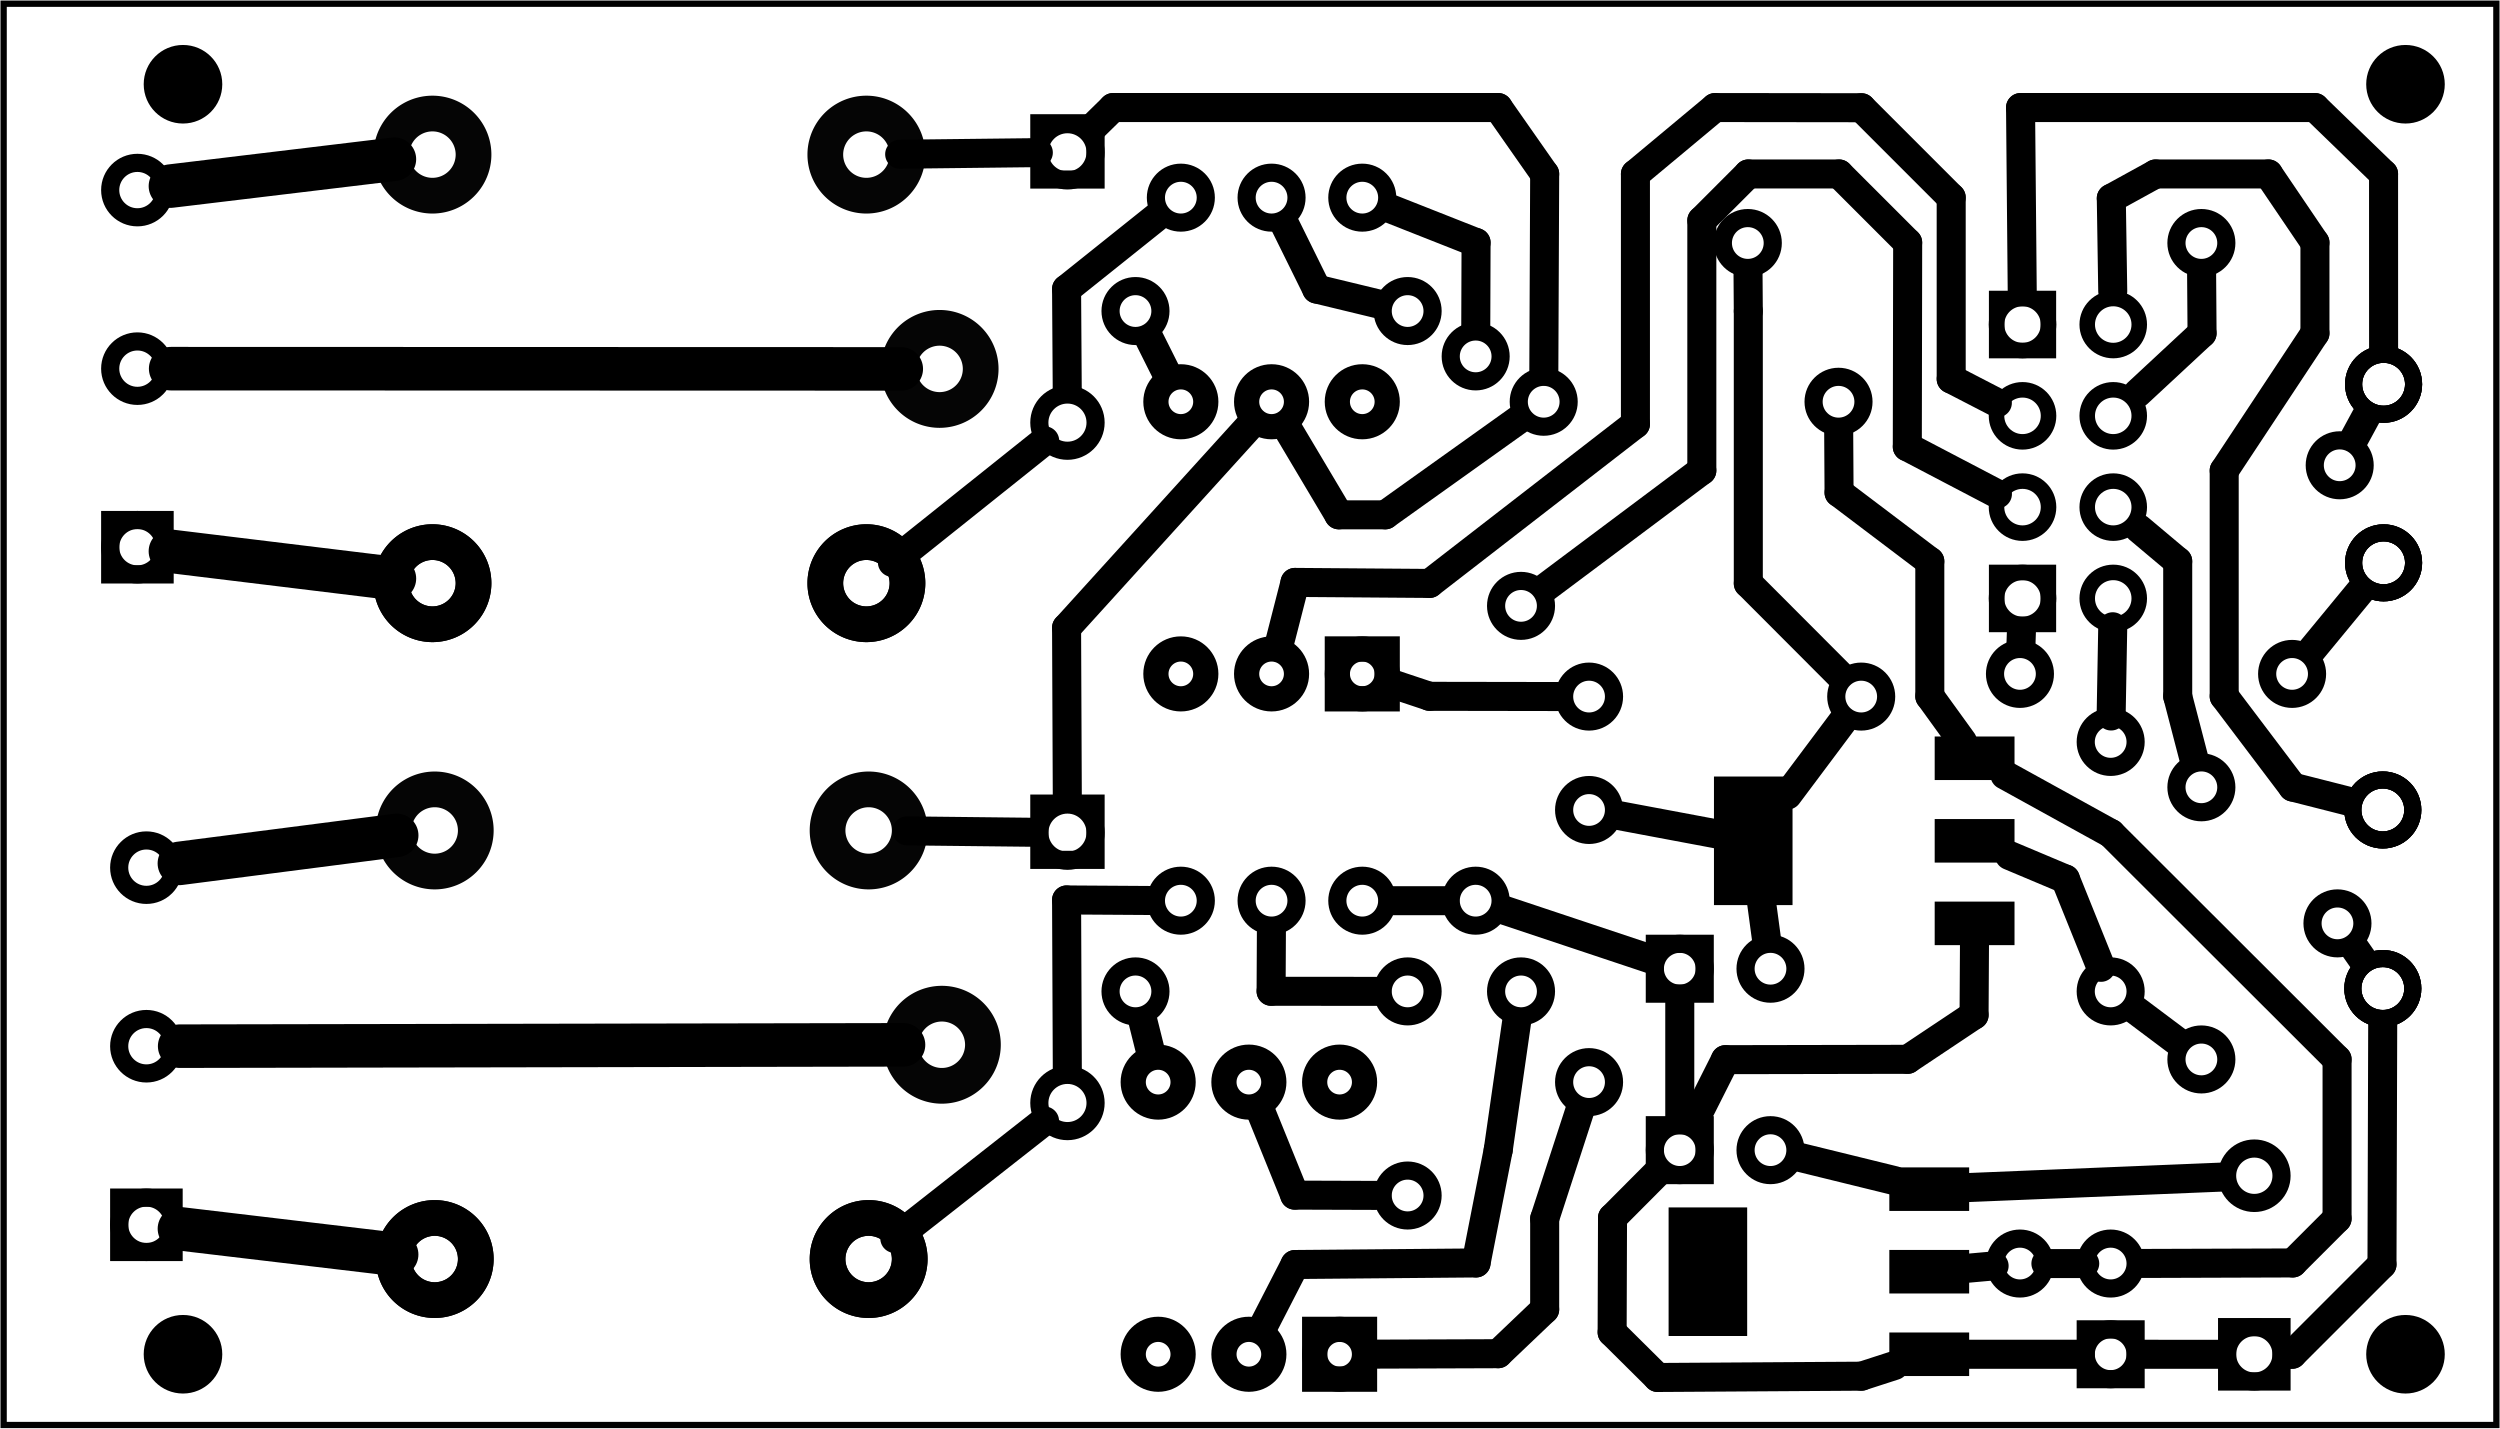 <?xml version='1.0' encoding='UTF-8' standalone='no'?>
<!-- Created with Fritzing (http://www.fritzing.org/) -->
<svg xmlns="http://www.w3.org/2000/svg" width="2.756in" baseProfile="tiny" version="1.2"  x="0in" y="0in" xmlns:svg="http://www.w3.org/2000/svg" viewBox="0 0 198.425 113.386" height="1.575in">
 <g transform="matrix(-1, 0, 0, 1, 198.425, 0)">
  <g partID="57690">
   <g  id="board">
    <rect fill="none" width="197.849" stroke-width="0.5" fill-opacity="0.5"  x="0.288" y="0.288" stroke="black" id="boardoutline" height="112.81"/>
   </g>
  </g>
  <g partID="856379590">
   <g transform="translate(33.9,116.374)">
    <g transform="matrix(-1,0,0,-1,0,0)">
     <g id="copper0">
      <rect width="4.32" fill="none" stroke-width="1.44" x="12.24" y="6.727" stroke="black" id="square" height="4.32"/>
      <circle fill="none" r="2.16" stroke-width="1.44" cx="14.4" cy="8.887" stroke="black" id="connector0pin"/>
      <circle fill="none" r="2.16" stroke-width="1.44" cx="14.4" cy="23.06" stroke="black" id="connector1pin"/>
     </g>
    </g>
   </g>
  </g>
  <g partID="856461030">
   <g transform="translate(87.781,111.803)">
    <g transform="matrix(0,-1,1,0,0,0)">
     <g  gorn="0.3.0" id="copper0">
      <rect fill="none" width="3.96" stroke-width="2"  x="2.34" y="2.34" gorn="0.3.0.0" stroke="black" id="square" height="3.96"/>
      <circle fill="none" r="1.98" stroke-width="2" cx="4.32" cy="4.32"  gorn="0.3.0.1" stroke="black" id="connector0pin"/>
      <circle fill="none" r="1.98" stroke-width="2" cx="25.92" cy="4.32"  gorn="0.3.0.2" stroke="black" id="connector5pin"/>
      <circle fill="none" r="1.98" stroke-width="2" cx="4.32" cy="11.52"  gorn="0.3.0.3" stroke="black" id="connector1pin"/>
      <circle fill="none" r="1.98" stroke-width="2" cx="25.92" cy="11.52"  gorn="0.3.0.4" stroke="black" id="connector4pin"/>
      <circle fill="none" r="1.98" stroke-width="2" cx="4.32" cy="18.72"  gorn="0.3.0.5" stroke="black" id="connector2pin"/>
      <circle fill="none" r="1.98" stroke-width="2" cx="25.92" cy="18.72"  gorn="0.3.0.6" stroke="black" id="connector3pin"/>
     </g>
    </g>
   </g>
  </g>
  <g partID="856455010">
   <g transform="translate(85.981,57.803)">
    <g transform="matrix(0,-1,1,0,0,0)">
     <g  gorn="0.3.0" id="copper0">
      <rect fill="none" width="3.96" stroke-width="2"  x="2.34" y="2.34" gorn="0.3.0.0" stroke="black" id="square" height="3.96"/>
      <circle fill="none" r="1.98" stroke-width="2" cx="4.32" cy="4.32"  gorn="0.3.0.1" stroke="black" id="connector0pin"/>
      <circle fill="none" r="1.98" stroke-width="2" cx="25.92" cy="4.32"  gorn="0.3.0.2" stroke="black" id="connector5pin"/>
      <circle fill="none" r="1.98" stroke-width="2" cx="4.32" cy="11.52"  gorn="0.3.0.3" stroke="black" id="connector1pin"/>
      <circle fill="none" r="1.98" stroke-width="2" cx="25.92" cy="11.52"  gorn="0.3.0.4" stroke="black" id="connector4pin"/>
      <circle fill="none" r="1.98" stroke-width="2" cx="4.32" cy="18.72"  gorn="0.3.0.5" stroke="black" id="connector2pin"/>
      <circle fill="none" r="1.98" stroke-width="2" cx="25.92" cy="18.72"  gorn="0.3.0.6" stroke="black" id="connector3pin"/>
     </g>
    </g>
   </g>
  </g>
  <g partID="856526450">
   <g transform="translate(11.749,48.731)">
    <g  id="copper0">
     <circle fill="none" r="1.98" stroke-width="1.44" cx="4.752" cy="4.752"  stroke="black" id="connector0pad"/>
     <circle fill="none" r="1.98" stroke-width="1.44" cx="26.352" cy="4.752"  stroke="black" id="connector1pad"/>
    </g>
   </g>
  </g>
  <g partID="856355280">
   <g transform="translate(21.001,15.611)">
    <g  id="copper0">
     <g  id="copper1">
      <!-- <rect width="55" x="10" y="23.5" fill="none" height="55" stroke="rgb(255, 191, 0)" stroke-width="20" /> -->
      <circle fill="none" r="1.98" stroke-width="1.44" cx="2.7" cy="3.672"  stroke="black" id="connector0pin"/>
      <circle fill="none" r="1.98" stroke-width="1.44" cx="38.7" cy="3.672"  stroke="black" id="connector1pin"/>
     </g>
    </g>
   </g>
  </g>
  <g partID="856443330">
   <g transform="translate(26.401,59.783)">
    <g transform="matrix(0,1,-1,0,0,0)">
     <g  id="copper0">
      <g  id="copper1">
       <!-- <rect width="55" x="10" y="10" fill="none" height="55" stroke="rgb(255, 191, 0)" stroke-width="20" /> -->
       <circle fill="none" r="1.98" stroke-width="1.44" cx="2.7" cy="2.7"  stroke="black" id="connector0pin"/>
       <circle fill="none" r="1.98" stroke-width="1.44" cx="24.3" cy="2.7"  stroke="black" id="connector1pin"/>
      </g>
     </g>
    </g>
   </g>
  </g>
  <g partID="856657320">
   <g transform="translate(65.988,91.355)">
    <g transform="matrix(0,1,-1,0,0,0)">
     <g id="copper0" flipped="1">
      <g transform="matrix(-1, 0, 0, 1, 19.152, 0)">
       <g>
        <g>
         <g>
          <rect width="3.456" fill="black" stroke-width="0" x="1.296" y="17.519" stroke="none" connectorname="1" stroke-linecap="round" id="connector0pad" height="6.336"/>
          <rect width="3.456" fill="black" stroke-width="0" x="7.848" y="17.519" stroke="none" connectorname="2" stroke-linecap="round" id="connector1pad" height="6.336"/>
          <rect width="3.456" fill="black" stroke-width="0" x="14.4" y="17.519" stroke="none" connectorname="3" stroke-linecap="round" id="connector2pad" height="6.336"/>
          <rect width="10.205" fill="black" stroke-width="0" x="4.474" y="0" stroke="none" connectorname="4" stroke-linecap="round" id="connector3pad" height="6.236"/>
          <g id="copper0"/>
         </g>
         <g/>
        </g>
       </g>
      </g>
     </g>
    </g>
   </g>
  </g>
  <g partID="856657310">
   <g transform="translate(62.388,57.155)">
    <g transform="matrix(0,1,-1,0,0,0)">
     <g id="copper0" flipped="1">
      <g transform="matrix(-1, 0, 0, 1, 19.152, 0)">
       <g>
        <g>
         <g gorn="0.3.0">
          <rect width="3.456" fill="black" stroke-width="0" x="1.296" y="17.519" gorn="0.3.0.0" stroke="none" connectorname="1" stroke-linecap="round" height="6.336" id="connector0pad"/>
          <rect width="3.456" fill="black" stroke-width="0" x="7.848" y="17.519" gorn="0.3.0.1" stroke="none" connectorname="2" stroke-linecap="round" height="6.336" id="connector1pad"/>
          <rect width="3.456" fill="black" stroke-width="0" x="14.4" y="17.519" gorn="0.3.0.2" stroke="none" connectorname="3" stroke-linecap="round" height="6.336" id="connector2pad"/>
          <rect width="10.205" fill="black" stroke-width="0" x="4.474" y="0" gorn="0.3.0.3" stroke="none" connectorname="4" stroke-linecap="round" height="6.236" id="connector3pad"/>
          <g gorn="0.3.0.4" id="copper0"/>
         </g>
         <g gorn="0.3.0.4"/>
        </g>
       </g>
      </g>
     </g>
    </g>
   </g>
  </g>
  <g partID="856328190">
   <g transform="translate(41.785,21.841)">
    <g transform="matrix(0,1,-1,0,0,0)">
     <g  gorn="0.2.9" id="copper0">
      <rect width="4.13" fill="none" stroke-width="1.232"  x="1.848" y="1.836" stroke="black" height="4.104"/>
      <circle fill="none" r="2.065" stroke-width="1.232" cx="3.913" cy="3.888"  gorn="0.2.9.1" stroke="black" connectorname="1" id="connector6pin"/>
      <circle fill="none" r="2.065" stroke-width="1.232" cx="3.913" cy="11.088"  gorn="0.2.9.2" stroke="black" connectorname="2" id="connector7pin"/>
      <circle fill="none" r="2.065" stroke-width="1.232" cx="11.159" cy="3.888"  gorn="0.2.9.3" stroke="black" connectorname="3" id="connector4pin"/>
      <circle fill="none" r="2.065" stroke-width="1.232" cx="11.159" cy="11.088"  gorn="0.2.9.4" stroke="black" connectorname="4" id="connector5pin"/>
      <circle fill="none" r="2.065" stroke-width="1.232" cx="18.405" cy="3.888"  gorn="0.2.9.5" stroke="black" connectorname="5" id="connector2pin"/>
      <circle fill="none" r="2.065" stroke-width="1.232" cx="18.405" cy="11.088"  gorn="0.2.9.6" stroke="black" connectorname="6" id="connector3pin"/>
      <rect width="4.13" fill="none" stroke-width="1.232"  x="23.586" y="1.836" stroke="black" height="4.104"/>
      <circle fill="none" r="2.065" stroke-width="1.232" cx="25.651" cy="3.888"  gorn="0.2.9.8" stroke="black" connectorname="7" id="connector0pin"/>
      <circle fill="none" r="2.065" stroke-width="1.232" cx="25.651" cy="11.088"  gorn="0.2.9.9" stroke="black" connectorname="8" id="connector1pin"/>
     </g>
    </g>
   </g>
  </g>
  <g partID="856360140">
   <g transform="translate(116.621,5.889)">
    <g transform="matrix(1, 0, 0, 1, 0, -795.118)">
     <g id="copper0">
      <g>
       <g id="copper1">
        <g transform="matrix(1, 0, 0, 1, 0, 795.118)">
         <g id="0.3.1.0">
          <path fill="none" stroke-width="2.835" d="m10.488,23.386a3.26,3.26,0,1,1,-6.52,0,3.26,3.26,0,1,1,6.52,0z" stroke="black" style="opacity:0.98;stroke-miterlimit:4;stroke-dasharray:none" id="connector2pin" stroke-opacity="1"/>
         </g>
        </g>
        <g transform="matrix(1, 0, 0, 1, 5.811, 812.126)">
         <g id="0.3.1.1">
          <path fill="none" stroke-width="2.835" d="m10.488,23.386a3.26,3.26,0,1,1,-6.52,0,3.26,3.26,0,1,1,6.52,0z" stroke="black" style="opacity:0.98;stroke-miterlimit:4;stroke-dasharray:none" id="path3782-7" stroke-opacity="1"/>
         </g>
        </g>
        <g transform="matrix(1, 0, 0, 1, 40.252, 812.126)">
         <g id="0.3.1.2">
          <path fill="none" stroke-width="2.835" d="m10.488,23.386a3.26,3.26,0,1,1,-6.52,0,3.26,3.26,0,1,1,6.52,0z" stroke="black" style="opacity:0.98;stroke-miterlimit:4;stroke-dasharray:none" id="path3782-7-5" stroke-opacity="1"/>
         </g>
        </g>
        <g transform="matrix(1, 0, 0, 1, 5.811, 812.126)">
         <g id="0.3.1.3">
          <path fill="none" stroke-width="2.835" d="m10.488,23.386a3.26,3.26,0,1,1,-6.52,0,3.26,3.26,0,1,1,6.52,0z" stroke="black" style="opacity:0.98;stroke-miterlimit:4;stroke-dasharray:none" id="connector1pin" stroke-opacity="1"/>
         </g>
        </g>
        <g transform="matrix(1, 0, 0, 1, 40.252, 812.126)">
         <g id="0.3.1.4">
          <path fill="none" stroke-width="2.835" d="m10.488,23.386a3.26,3.26,0,1,1,-6.52,0,3.26,3.26,0,1,1,6.52,0z" stroke="black" style="opacity:0.98;stroke-miterlimit:4;stroke-dasharray:none" id="connector0pin" stroke-opacity="1"/>
         </g>
        </g>
        <g transform="matrix(1, 0, 0, -1, 5.811, 824.882)">
         <g id="0.3.1.5">
          <path fill="none" stroke-width="2.835" d="m10.488,23.386a3.26,3.26,0,1,1,-6.52,0,3.26,3.26,0,1,1,6.52,0z" stroke="black" style="opacity:0.98;stroke-miterlimit:4;stroke-dasharray:none" id="connector4pin" stroke-opacity="1"/>
         </g>
        </g>
        <g transform="matrix(1, 0, 0, -1, 40.252, 824.882)">
         <g id="0.3.1.6">
          <path fill="none" stroke-width="2.835" d="m10.488,23.386a3.26,3.26,0,1,1,-6.52,0,3.26,3.26,0,1,1,6.52,0z" stroke="black" style="opacity:0.98;stroke-miterlimit:4;stroke-dasharray:none" id="connector5pin" stroke-opacity="1"/>
         </g>
        </g>
       </g>
      </g>
     </g>
    </g>
   </g>
  </g>
  <g partID="856359000">
   <g transform="translate(116.442,59.531)">
    <g transform="matrix(1, 0, 0, 1, 0, -795.118)">
     <g id="copper0">
      <g>
       <g id="copper1">
        <g transform="matrix(1, 0, 0, 1, 0, 795.118)">
         <g id="0.3.1.0">
          <path fill="none" stroke-width="2.835" d="m10.488,23.386a3.26,3.26,0,1,1,-6.52,0,3.26,3.26,0,1,1,6.52,0z" stroke="black" style="opacity:0.98;stroke-miterlimit:4;stroke-dasharray:none" id="connector2pin" stroke-opacity="1"/>
         </g>
        </g>
        <g transform="matrix(1, 0, 0, 1, 5.811, 812.126)">
         <g id="0.3.1.1">
          <path fill="none" stroke-width="2.835" d="m10.488,23.386a3.26,3.26,0,1,1,-6.52,0,3.26,3.26,0,1,1,6.52,0z" stroke="black" style="opacity:0.98;stroke-miterlimit:4;stroke-dasharray:none" id="path3782-7" stroke-opacity="1"/>
         </g>
        </g>
        <g transform="matrix(1, 0, 0, 1, 40.252, 812.126)">
         <g id="0.3.1.2">
          <path fill="none" stroke-width="2.835" d="m10.488,23.386a3.26,3.26,0,1,1,-6.52,0,3.26,3.26,0,1,1,6.52,0z" stroke="black" style="opacity:0.98;stroke-miterlimit:4;stroke-dasharray:none" id="path3782-7-5" stroke-opacity="1"/>
         </g>
        </g>
        <g transform="matrix(1, 0, 0, 1, 5.811, 812.126)">
         <g id="0.3.1.3">
          <path fill="none" stroke-width="2.835" d="m10.488,23.386a3.26,3.26,0,1,1,-6.52,0,3.26,3.26,0,1,1,6.52,0z" stroke="black" style="opacity:0.98;stroke-miterlimit:4;stroke-dasharray:none" id="connector1pin" stroke-opacity="1"/>
         </g>
        </g>
        <g transform="matrix(1, 0, 0, 1, 40.252, 812.126)">
         <g id="0.3.1.4">
          <path fill="none" stroke-width="2.835" d="m10.488,23.386a3.26,3.26,0,1,1,-6.52,0,3.26,3.26,0,1,1,6.52,0z" stroke="black" style="opacity:0.98;stroke-miterlimit:4;stroke-dasharray:none" id="connector0pin" stroke-opacity="1"/>
         </g>
        </g>
        <g transform="matrix(1, 0, 0, -1, 5.811, 824.882)">
         <g id="0.3.1.5">
          <path fill="none" stroke-width="2.835" d="m10.488,23.386a3.26,3.26,0,1,1,-6.52,0,3.26,3.26,0,1,1,6.52,0z" stroke="black" style="opacity:0.98;stroke-miterlimit:4;stroke-dasharray:none" id="connector4pin" stroke-opacity="1"/>
         </g>
        </g>
        <g transform="matrix(1, 0, 0, -1, 40.252, 824.882)">
         <g id="0.3.1.6">
          <path fill="none" stroke-width="2.835" d="m10.488,23.386a3.26,3.26,0,1,1,-6.52,0,3.26,3.26,0,1,1,6.52,0z" stroke="black" style="opacity:0.98;stroke-miterlimit:4;stroke-dasharray:none" id="connector5pin" stroke-opacity="1"/>
         </g>
        </g>
       </g>
      </g>
     </g>
    </g>
   </g>
  </g>
  <g partID="856360520">
   <g transform="translate(201.919,52.315)">
    <g transform="matrix(-1,0,0,-1,0,0)">
     <g id="copper0">
      <rect width="4.32" fill="none" stroke-width="1.44" x="12.24" y="6.727" stroke="black" id="square" height="4.32"/>
      <circle fill="none" r="2.16" stroke-width="1.44" cx="14.4" cy="8.887" stroke="black" id="connector0pin"/>
      <circle fill="none" r="2.16" stroke-width="1.44" cx="14.4" cy="23.06" stroke="black" id="connector1pin"/>
      <circle fill="none" r="2.16" stroke-width="1.44" cx="14.4" cy="37.233" stroke="black" id="connector2pin"/>
     </g>
    </g>
   </g>
  </g>
  <g partID="856359560">
   <g transform="translate(201.205,106.094)">
    <g transform="matrix(-1,0,0,-1,0,0)">
     <g id="copper0">
      <rect width="4.32" fill="none" stroke-width="1.44" x="12.24" y="6.727" stroke="black" id="square" height="4.32"/>
      <circle fill="none" r="2.16" stroke-width="1.44" cx="14.4" cy="8.887" stroke="black" id="connector0pin"/>
      <circle fill="none" r="2.16" stroke-width="1.44" cx="14.4" cy="23.06" stroke="black" id="connector1pin"/>
      <circle fill="none" r="2.16" stroke-width="1.44" cx="14.4" cy="37.233" stroke="black" id="connector2pin"/>
     </g>
    </g>
   </g>
  </g>
  <g partID="856594640">
   <g transform="translate(86.701,63.275)">
    <g  id="copper0">
     <circle fill="none" r="1.98" stroke-width="1.44" cx="3.6" cy="8.208"  stroke="black" id="connector0pin"/>
     <circle fill="none" r="1.98" stroke-width="1.44" cx="10.8" cy="8.208"  stroke="black" id="connector1pin"/>
     <circle fill="none" r="1.98" stroke-width="1.44" cx="18" cy="8.208"  stroke="black" id="connector2pin"/>
    </g>
   </g>
  </g>
  <g partID="856598220">
   <g transform="translate(86.701,7.475)">
    <g  id="copper0">
     <circle fill="none" r="1.98" stroke-width="1.44" cx="3.6" cy="8.208"  stroke="black" id="connector0pin"/>
     <circle fill="none" r="1.98" stroke-width="1.44" cx="10.8" cy="8.208"  stroke="black" id="connector1pin"/>
     <circle fill="none" r="1.98" stroke-width="1.44" cx="18" cy="8.208"  stroke="black" id="connector2pin"/>
    </g>
   </g>
  </g>
  <g partID="856633970">
   <g transform="translate(111.001,81.383)">
    <g transform="matrix(-1,0,0,-1,0,0)">
     <g  id="copper0">
      <g  id="copper1">
       <!-- <rect width="55" x="10" y="10" fill="none" height="55" stroke="rgb(255, 191, 0)" stroke-width="20" /> -->
       <circle fill="none" r="1.98" stroke-width="1.44" cx="2.7" cy="2.7"  stroke="black" id="connector0pin"/>
       <circle fill="none" r="1.98" stroke-width="1.44" cx="24.3" cy="2.7"  stroke="black" id="connector1pin"/>
      </g>
     </g>
    </g>
   </g>
  </g>
  <g partID="856633750">
   <g transform="translate(111.001,27.383)">
    <g transform="matrix(-1,0,0,-1,0,0)">
     <g  id="copper0">
      <g  id="copper1">
       <!-- <rect width="55" x="10" y="10" fill="none" height="55" stroke="rgb(255, 191, 0)" stroke-width="20" /> -->
       <circle fill="none" r="1.98" stroke-width="1.44" cx="2.7" cy="2.7"  stroke="black" id="connector0pin"/>
       <circle fill="none" r="1.98" stroke-width="1.44" cx="24.3" cy="2.7"  stroke="black" id="connector1pin"/>
      </g>
     </g>
    </g>
   </g>
  </g>
  <g partID="856340620">
   <g transform="translate(48.001,52.583)">
    <g transform="matrix(1,0,0,1,0,0)">
     <g  id="copper0">
      <g  id="copper1">
       <!-- <rect width="55" x="10" y="10" fill="none" height="55" stroke="rgb(255, 191, 0)" stroke-width="20" /> -->
       <circle fill="none" r="1.98" stroke-width="1.44" cx="2.7" cy="2.7"  stroke="black" id="connector0pin"/>
       <circle fill="none" r="1.98" stroke-width="1.44" cx="24.3" cy="2.7"  stroke="black" id="connector1pin"/>
      </g>
     </g>
    </g>
   </g>
  </g>
  <g partID="856340480">
   <g transform="translate(75.001,61.583)">
    <g transform="matrix(0,1,-1,0,0,0)">
     <g  id="copper0">
      <g  id="copper1">
       <!-- <rect width="55" x="10" y="10" fill="none" height="55" stroke="rgb(255, 191, 0)" stroke-width="20" /> -->
       <circle fill="none" r="1.98" stroke-width="1.44" cx="2.7" cy="2.7"  stroke="black" id="connector0pin"/>
       <circle fill="none" r="1.98" stroke-width="1.44" cx="24.3" cy="2.7"  stroke="black" id="connector1pin"/>
      </g>
     </g>
    </g>
   </g>
  </g>
  <g partID="856340630">
   <g transform="translate(117.301,9.059)">
    <g transform="matrix(0,1,-1,0,0,0)">
     <g  id="copper0">
      <rect fill="none" width="4.464" stroke-width="1.44"  x="0.72" y="1.368" stroke="black" height="4.464"/>
      <circle fill="none" r="2.232" stroke-width="1.44" cx="3.024" cy="3.6"  stroke="black" id="connector0pin"/>
      <circle fill="none" r="2.232" stroke-width="1.44" cx="24.48" cy="3.6"  stroke="black" id="connector1pin"/>
     </g>
    </g>
   </g>
  </g>
  <g partID="856340490">
   <g transform="translate(117.301,63.059)">
    <g transform="matrix(0,1,-1,0,0,0)">
     <g  id="copper0">
      <rect fill="none" width="4.464" stroke-width="1.44"  x="0.72" y="1.368" stroke="black" height="4.464"/>
      <circle fill="none" r="2.232" stroke-width="1.44" cx="3.024" cy="3.6"  stroke="black" id="connector0pin"/>
      <circle fill="none" r="2.232" stroke-width="1.44" cx="24.48" cy="3.6"  stroke="black" id="connector1pin"/>
     </g>
    </g>
   </g>
  </g>
  <g partID="856371850">
   <g transform="translate(69.061,98.843)">
    <g transform="matrix(-1,0,0,-1,0,0)">
     <g  id="copper0">
      <rect width="3.96" fill="none" stroke-width="1.44"  x="1.98" y="5.58" stroke="black" height="3.96" id="rect11"/>
      <circle fill="none" r="1.98" stroke-width="1.44" cx="3.96" cy="7.56"  stroke="black" id="connector0pin"/>
      <circle fill="none" r="1.98" stroke-width="1.44" cx="11.16" cy="7.56"  stroke="black" id="connector1pin"/>
     </g>
    </g>
   </g>
  </g>
  <g partID="856370960">
   <g transform="translate(23.341,111.443)">
    <g transform="matrix(0,-1,1,0,0,0)">
     <g  id="copper0">
      <rect width="3.96" fill="none" stroke-width="1.44"  x="1.98" y="5.58" stroke="black" height="3.96" id="rect11"/>
      <circle fill="none" r="1.98" stroke-width="1.44" cx="3.96" cy="7.56"  stroke="black" id="connector0pin"/>
      <circle fill="none" r="1.98" stroke-width="1.44" cx="11.16" cy="7.56"  stroke="black" id="connector1pin"/>
     </g>
    </g>
   </g>
  </g>
  <g partID="856369900">
   <g transform="translate(69.061,84.443)">
    <g transform="matrix(-1,0,0,-1,0,0)">
     <g  id="copper0">
      <rect width="3.96" fill="none" stroke-width="1.44"  x="1.98" y="5.58" stroke="black" height="3.96" id="rect11"/>
      <circle fill="none" r="1.98" stroke-width="1.44" cx="3.96" cy="7.56"  stroke="black" id="connector0pin"/>
      <circle fill="none" r="1.98" stroke-width="1.44" cx="11.16" cy="7.56"  stroke="black" id="connector1pin"/>
     </g>
    </g>
   </g>
  </g>
  <g partID="856515600">
   <g transform="translate(12.361,88.665)">
    <g transform="matrix(-1,0,0,-1,0,0)">
     <g id="copper0" flipped="1">
      <g transform="matrix(-1, 0, 0, 1, 41.553, 0)">
       <g>
        <g>
         <g>
          <circle fill="none" r="2.38" stroke-width="1.359" cx="3.06" cy="10.209" stroke="black" connectorname="4" id="connector3pad"/>
          <circle fill="none" r="2.38" stroke-width="1.359" cx="3.06" cy="24.383" stroke="black" connectorname="2" id="connector1pad"/>
          <circle fill="none" r="2.38" stroke-width="1.359" cx="38.493" cy="24.383" stroke="black" connectorname="1" id="connector0pad"/>
          <circle fill="none" r="2.38" stroke-width="1.359" cx="38.493" cy="10.209" stroke="black" connectorname="3" id="connector2pad"/>
          <g id="copper0">
           <circle fill="none" r="2.38" stroke-width="1.359" cx="3.06" cy="10.209" stroke="black" connectorname="4" id="connector3pad"/>
           <circle fill="none" r="2.38" stroke-width="1.359" cx="3.06" cy="24.383" stroke="black" connectorname="2" id="connector1pad"/>
           <circle fill="none" r="2.38" stroke-width="1.359" cx="38.493" cy="24.383" stroke="black" connectorname="1" id="connector0pad"/>
           <circle fill="none" r="2.38" stroke-width="1.359" cx="38.493" cy="10.209" stroke="black" connectorname="3" id="connector2pad"/>
          </g>
         </g>
         <g>
          <circle fill="none" r="2.38" stroke-width="1.359" cx="3.06" cy="10.209" stroke="black" connectorname="4" id="connector3pad"/>
          <circle fill="none" r="2.38" stroke-width="1.359" cx="3.06" cy="24.383" stroke="black" connectorname="2" id="connector1pad"/>
          <circle fill="none" r="2.38" stroke-width="1.359" cx="38.493" cy="24.383" stroke="black" connectorname="1" id="connector0pad"/>
          <circle fill="none" r="2.38" stroke-width="1.359" cx="38.493" cy="10.209" stroke="black" connectorname="3" id="connector2pad"/>
         </g>
        </g>
       </g>
      </g>
     </g>
    </g>
   </g>
  </g>
  <g partID="856440430">
   <g transform="translate(-29.254,20.285)">
    <g transform="matrix(1,0,0,1,0,0)">
     <g id="copper0" flipped="1">
      <g transform="matrix(-1, 0, 0, 1, 41.553, 0)">
       <g>
        <g>
         <g>
          <circle fill="none" r="2.38" stroke-width="1.359" cx="3.06" cy="10.209" stroke="black" connectorname="4" id="connector3pad"/>
          <circle fill="none" r="2.38" stroke-width="1.359" cx="3.06" cy="24.383" stroke="black" connectorname="2" id="connector1pad"/>
          <circle fill="none" r="2.38" stroke-width="1.359" cx="38.493" cy="24.383" stroke="black" connectorname="1" id="connector0pad"/>
          <circle fill="none" r="2.38" stroke-width="1.359" cx="38.493" cy="10.209" stroke="black" connectorname="3" id="connector2pad"/>
          <g id="copper0">
           <circle fill="none" r="2.38" stroke-width="1.359" cx="3.06" cy="10.209" stroke="black" connectorname="4" id="connector3pad"/>
           <circle fill="none" r="2.38" stroke-width="1.359" cx="3.06" cy="24.383" stroke="black" connectorname="2" id="connector1pad"/>
           <circle fill="none" r="2.38" stroke-width="1.359" cx="38.493" cy="24.383" stroke="black" connectorname="1" id="connector0pad"/>
           <circle fill="none" r="2.38" stroke-width="1.359" cx="38.493" cy="10.209" stroke="black" connectorname="3" id="connector2pad"/>
          </g>
         </g>
         <g>
          <circle fill="none" r="2.38" stroke-width="1.359" cx="3.06" cy="10.209" stroke="black" connectorname="4" id="connector3pad"/>
          <circle fill="none" r="2.38" stroke-width="1.359" cx="3.06" cy="24.383" stroke="black" connectorname="2" id="connector1pad"/>
          <circle fill="none" r="2.38" stroke-width="1.359" cx="38.493" cy="24.383" stroke="black" connectorname="1" id="connector0pad"/>
          <circle fill="none" r="2.38" stroke-width="1.359" cx="38.493" cy="10.209" stroke="black" connectorname="3" id="connector2pad"/>
         </g>
        </g>
       </g>
      </g>
     </g>
    </g>
   </g>
  </g>
  <g partID="856656580">
   <g transform="translate(26.149,54.131)">
    <g  id="copper0">
     <circle fill="none" r="1.98" stroke-width="1.44" cx="4.752" cy="4.752"  stroke="black" id="connector0pad"/>
     <circle fill="none" r="1.98" stroke-width="1.44" cx="4.752" cy="24.552"  stroke="black" id="connector1pad"/>
    </g>
   </g>
  </g>
  <g partID="856663150">
   <g transform="translate(72.949,43.331)">
    <g  id="copper0">
     <circle fill="none" r="1.98" stroke-width="1.44" cx="4.752" cy="35.352"  stroke="black" id="connector0pad"/>
     <circle fill="none" r="1.98" stroke-width="1.44" cx="4.752" cy="4.752"  stroke="black" id="connector1pad"/>
    </g>
   </g>
  </g>
  <g partID="856664650">
   <g transform="translate(76.549,23.531)">
    <g  id="copper0">
     <circle fill="none" r="1.98" stroke-width="1.44" cx="4.752" cy="47.952"  stroke="black" id="connector0pad"/>
     <circle fill="none" r="1.98" stroke-width="1.44" cx="4.752" cy="4.752"  stroke="black" id="connector1pad"/>
    </g>
   </g>
  </g>
  <g partID="856666050">
   <g transform="translate(33.349,90.131)">
    <g  id="copper0">
     <circle fill="none" r="1.98" stroke-width="1.44" cx="4.752" cy="10.152"  stroke="black" id="connector0pad"/>
     <circle fill="none" r="1.98" stroke-width="1.44" cx="53.352" cy="4.752"  stroke="black" id="connector1pad"/>
    </g>
   </g>
  </g>
  <g partID="856668000">
   <g transform="translate(47.749,27.131)">
    <g  id="copper0">
     <circle fill="none" r="1.98" stroke-width="1.44" cx="4.752" cy="4.752"  stroke="black" id="connector0pad"/>
     <circle fill="none" r="1.98" stroke-width="1.44" cx="28.152" cy="4.752"  stroke="black" id="connector1pad"/>
    </g>
   </g>
  </g>
  <g partID="856668520">
   <g transform="translate(2.783,102.764)">
    <g  id="copper0">
     <circle fill="black" r="3.118" stroke-width="0" cx="4.718" cy="4.718"  stroke="black" id="nonconn0"/>
    </g>
   </g>
  </g>
  <g partID="856668550">
   <g transform="translate(179.183,1.964)">
    <g  id="copper0">
     <circle fill="black" r="3.118" stroke-width="0" cx="4.718" cy="4.718"  stroke="black" id="nonconn0"/>
    </g>
   </g>
  </g>
  <g partID="856669430">
   <g transform="translate(7.971,32.173)">
    <g  id="copper0">
     <circle fill="none" r="1.98" stroke-width="1.44" cx="4.93" cy="41.11"  stroke="black" id="connector0pad"/>
     <circle fill="none" r="1.98" stroke-width="1.44" cx="4.752" cy="4.752"  stroke="black" id="connector1pad"/>
    </g>
   </g>
  </g>
  <g partID="856515440">
   <line y1="74.445" stroke-width="2.304" y2="71.433" x1="58.23" x2="58.636" stroke="black" stroke-linecap="round"/>
  </g>
  <g partID="856642570">
   <line y1="24.104" stroke-width="2.304" y2="22.937" x1="89.092" x2="93.919" stroke="black" stroke-linecap="round"/>
  </g>
  <g partID="856671650">
   <line y1="22.937" stroke-width="2.304" y2="17.888" x1="93.919" x2="96.412" stroke="black" stroke-linecap="round"/>
  </g>
  <g partID="856411160">
   <line y1="14.767" stroke-width="3.456" y2="12.63" x1="184.898" x2="167.122" stroke="black" stroke-linecap="round"/>
  </g>
  <g partID="856412160">
   <line y1="21.742" stroke-width="2.304" y2="26.451" x1="23.683" x2="23.648" stroke="black" stroke-linecap="round"/>
  </g>
  <g partID="856412250">
   <line y1="26.451" stroke-width="2.304" y2="31.197" x1="23.648" x2="28.756" stroke="black" stroke-linecap="round"/>
  </g>
  <g partID="856507940">
   <line y1="79.343" stroke-width="2.304" y2="88.823" x1="65.101" x2="65.101" stroke="black" stroke-linecap="round"/>
  </g>
  <g partID="856487740">
   <line y1="54.172" stroke-width="2.304" y2="55.262" x1="88.233" x2="84.96" stroke="black" stroke-linecap="round"/>
  </g>
  <g partID="856672630">
   <line y1="55.262" stroke-width="2.304" y2="55.279" x1="84.96" x2="74.761" stroke="black" stroke-linecap="round"/>
  </g>
  <g partID="856639710">
   <line y1="66.053" stroke-width="2.304" y2="65.942" x1="116.413" x2="126.44" stroke="black" stroke-linecap="round"/>
  </g>
  <g partID="856444740">
   <line y1="44.545" stroke-width="2.304" y2="41.95" x1="25.58" x2="28.668" stroke="black" stroke-linecap="round"/>
  </g>
  <g partID="856672950">
   <line y1="55.262" stroke-width="2.304" y2="44.545" x1="25.58" x2="25.58" stroke="black" stroke-linecap="round"/>
  </g>
  <g partID="856444700">
   <line y1="60.102" stroke-width="2.304" y2="55.262" x1="24.321" x2="25.58" stroke="black" stroke-linecap="round"/>
  </g>
  <g partID="856526540">
   <line y1="46.906" stroke-width="2.304" y2="51.584" x1="11.083" x2="14.937" stroke="black" stroke-linecap="round"/>
  </g>
  <g partID="856640380">
   <line y1="100.359" stroke-width="2.304" y2="81.357" x1="9.367" x2="9.31" stroke="black" stroke-linecap="round"/>
  </g>
  <g partID="856526020">
   <line y1="107.482" stroke-width="2.304" y2="100.359" x1="16.49" x2="9.367" stroke="black" stroke-linecap="round"/>
  </g>
  <g partID="856526030">
   <line y1="107.483" stroke-width="2.304" y2="107.482" x1="16.86" x2="16.49" stroke="black" stroke-linecap="round"/>
  </g>
  <g partID="856523980">
   <line y1="13.802" stroke-width="2.304" y2="27.593" x1="9.242" x2="9.239" stroke="black" stroke-linecap="round"/>
  </g>
  <g partID="856658970">
   <line y1="8.531" stroke-width="2.304" y2="13.802" x1="14.688" x2="9.242" stroke="black" stroke-linecap="round"/>
  </g>
  <g partID="856523730">
   <line y1="8.531" stroke-width="2.304" y2="8.531" x1="38.054" x2="14.688" stroke="black" stroke-linecap="round"/>
  </g>
  <g partID="856523490">
   <line y1="23.105" stroke-width="2.304" y2="8.531" x1="37.921" x2="38.054" stroke="black" stroke-linecap="round"/>
  </g>
  <g partID="856652820">
   <line y1="100.235" stroke-width="2.304" y2="100.275" x1="16.445" x2="28.441" stroke="black" stroke-linecap="round"/>
  </g>
  <g partID="856480620">
   <line y1="96.722" stroke-width="2.304" y2="100.235" x1="12.932" x2="16.445" stroke="black" stroke-linecap="round"/>
  </g>
  <g partID="856504170">
   <line y1="84.073" stroke-width="2.304" y2="96.722" x1="12.932" x2="12.932" stroke="black" stroke-linecap="round"/>
  </g>
  <g partID="856525680">
   <line y1="66.15" stroke-width="2.304" y2="84.073" x1="30.883" x2="12.932" stroke="black" stroke-linecap="round"/>
  </g>
  <g partID="856480630">
   <line y1="61.507" stroke-width="2.304" y2="66.15" x1="39.295" x2="30.883" stroke="black" stroke-linecap="round"/>
  </g>
  <g partID="856666860">
   <line y1="84.101" stroke-width="2.304" y2="84.073" x1="61.48" x2="47.013" stroke="black" stroke-linecap="round"/>
  </g>
  <g partID="856507070">
   <line y1="89.086" stroke-width="2.304" y2="84.101" x1="63.993" x2="61.48" stroke="black" stroke-linecap="round"/>
  </g>
  <g partID="856672680">
   <line y1="80.559" stroke-width="2.304" y2="74.611" x1="41.743" x2="41.709" stroke="black" stroke-linecap="round"/>
  </g>
  <g partID="856507410">
   <line y1="84.073" stroke-width="2.304" y2="80.559" x1="47.013" x2="41.743" stroke="black" stroke-linecap="round"/>
  </g>
  <g partID="856671820">
   <line y1="46.302" stroke-width="2.304" y2="24.694" x1="59.662" x2="59.662" stroke="black" stroke-linecap="round"/>
  </g>
  <g partID="856672160">
   <line y1="24.694" stroke-width="2.304" y2="21.742" x1="59.662" x2="59.683" stroke="black" stroke-linecap="round"/>
  </g>
  <g partID="856652880">
   <line y1="53.541" stroke-width="2.304" y2="46.302" x1="52.438" x2="59.662" stroke="black" stroke-linecap="round"/>
  </g>
  <g partID="856672930">
   <line y1="96.722" stroke-width="2.304" y2="88.222" x1="75.824" x2="73.061" stroke="black" stroke-linecap="round"/>
  </g>
  <g partID="856666800">
   <line y1="103.924" stroke-width="2.304" y2="96.722" x1="75.824" x2="75.824" stroke="black" stroke-linecap="round"/>
  </g>
  <g partID="856665800">
   <line y1="107.438" stroke-width="2.304" y2="103.924" x1="79.513" x2="75.824" stroke="black" stroke-linecap="round"/>
  </g>
  <g partID="856485750">
   <line y1="107.475" stroke-width="2.304" y2="107.438" x1="89.921" x2="79.513" stroke="black" stroke-linecap="round"/>
  </g>
  <g partID="856480080">
   <line y1="107.483" stroke-width="2.304" y2="107.483" x1="42.533" x2="33.361" stroke="black" stroke-linecap="round"/>
  </g>
  <g partID="856411340">
   <line y1="68.523" stroke-width="3.456" y2="66.298" x1="184.187" x2="166.94" stroke="black" stroke-linecap="round"/>
  </g>
  <g partID="856417400">
   <line y1="93.698" stroke-width="2.304" y2="91.87" x1="48.069" x2="55.512" stroke="black" stroke-linecap="round"/>
  </g>
  <g partID="856526470">
   <line y1="50.14" stroke-width="2.304" y2="51.024" x1="37.987" x2="38.017" stroke="black" stroke-linecap="round"/>
  </g>
  <g partID="856672980">
   <line y1="62.465" stroke-width="2.304" y2="63.567" x1="16.445" x2="12.112" stroke="black" stroke-linecap="round"/>
  </g>
  <g partID="856534260">
   <line y1="55.262" stroke-width="2.304" y2="62.465" x1="21.891" x2="16.445" stroke="black" stroke-linecap="round"/>
  </g>
  <g partID="856672910">
   <line y1="26.451" stroke-width="2.304" y2="37.343" x1="14.688" x2="21.891" stroke="black" stroke-linecap="round"/>
  </g>
  <g partID="856672890">
   <line y1="37.343" stroke-width="2.304" y2="55.262" x1="21.891" x2="21.891" stroke="black" stroke-linecap="round"/>
  </g>
  <g partID="856658930">
   <line y1="19.248" stroke-width="2.304" y2="26.451" x1="14.688" x2="14.688" stroke="black" stroke-linecap="round"/>
  </g>
  <g partID="856534210">
   <line y1="13.802" stroke-width="2.304" y2="19.248" x1="18.378" x2="14.688" stroke="black" stroke-linecap="round"/>
  </g>
  <g partID="856672870">
   <line y1="13.802" stroke-width="2.304" y2="13.802" x1="27.337" x2="18.378" stroke="black" stroke-linecap="round"/>
  </g>
  <g partID="856534150">
   <line y1="15.734" stroke-width="2.304" y2="13.802" x1="30.851" x2="27.337" stroke="black" stroke-linecap="round"/>
  </g>
  <g partID="856534160">
   <line y1="23.105" stroke-width="2.304" y2="15.734" x1="30.737" x2="30.851" stroke="black" stroke-linecap="round"/>
  </g>
  <g partID="856411300">
   <line y1="83.03" stroke-width="3.456" y2="82.923" x1="184.165" x2="126.713" stroke="black" stroke-linecap="round"/>
  </g>
  <g partID="856411220">
   <line y1="43.748" stroke-width="3.456" y2="45.914" x1="184.899" x2="167.121" stroke="black" stroke-linecap="round"/>
  </g>
  <g partID="856639930">
   <line y1="84.827" stroke-width="2.304" y2="71.424" x1="113.713" x2="113.771" stroke="black" stroke-linecap="round"/>
  </g>
  <g partID="856644570">
   <line y1="71.424" stroke-width="2.304" y2="71.467" x1="113.771" x2="107.161" stroke="black" stroke-linecap="round"/>
  </g>
  <g partID="856479360">
   <line y1="107.484" stroke-width="2.304" y2="107.486" x1="28.441" x2="22.14" stroke="black" stroke-linecap="round"/>
  </g>
  <g partID="856644920">
   <line y1="78.68" stroke-width="2.304" y2="78.672" x1="89.161" x2="97.538" stroke="black" stroke-linecap="round"/>
  </g>
  <g partID="856644940">
   <line y1="78.672" stroke-width="2.304" y2="73.942" x1="97.538" x2="97.514" stroke="black" stroke-linecap="round"/>
  </g>
  <g partID="856411380">
   <line y1="97.519" stroke-width="3.456" y2="99.566" x1="184.183" x2="166.944" stroke="black" stroke-linecap="round"/>
  </g>
  <g partID="856670530">
   <line y1="22.937" stroke-width="2.304" y2="17.219" x1="113.771" x2="106.622" stroke="black" stroke-linecap="round"/>
  </g>
  <g partID="856639210">
   <line y1="30.827" stroke-width="2.304" y2="22.937" x1="113.719" x2="113.771" stroke="black" stroke-linecap="round"/>
  </g>
  <g partID="856480540">
   <line y1="94.264" stroke-width="2.304" y2="93.423" x1="42.533" x2="22.137" stroke="black" stroke-linecap="round"/>
  </g>
  <g partID="856411260">
   <line y1="29.256" stroke-width="3.456" y2="29.274" x1="184.879" x2="126.892" stroke="black" stroke-linecap="round"/>
  </g>
  <g partID="856513030">
   <line y1="93.026" stroke-width="2.304" y2="96.644" x1="66.837" x2="70.439" stroke="black" stroke-linecap="round"/>
  </g>
  <g partID="856652060">
   <line y1="96.644" stroke-width="2.304" y2="105.741" x1="70.439" x2="70.47" stroke="black" stroke-linecap="round"/>
  </g>
  <g partID="856513310">
   <line y1="105.741" stroke-width="2.304" y2="109.326" x1="70.47" x2="66.855" stroke="black" stroke-linecap="round"/>
  </g>
  <g partID="856651820">
   <line y1="109.326" stroke-width="2.304" y2="109.223" x1="66.855" x2="50.682" stroke="black" stroke-linecap="round"/>
  </g>
  <g partID="856531200">
   <line y1="109.223" stroke-width="2.304" y2="108.378" x1="50.682" x2="48.069" stroke="black" stroke-linecap="round"/>
  </g>
  <g partID="856669180">
   <line y1="69.763" stroke-width="2.304" y2="76.772" x1="34.496" x2="31.671" stroke="black" stroke-linecap="round"/>
  </g>
  <g partID="856657970">
   <line y1="67.895" stroke-width="2.304" y2="69.763" x1="38.933" x2="34.496" stroke="black" stroke-linecap="round"/>
  </g>
  <g partID="856658140">
   <line y1="49.741" stroke-width="2.304" y2="56.823" x1="30.737" x2="30.864" stroke="black" stroke-linecap="round"/>
  </g>
  <g partID="856658710">
   <line y1="80.159" stroke-width="2.304" y2="82.607" x1="28.933" x2="25.669" stroke="black" stroke-linecap="round"/>
  </g>
  <g partID="856659670">
   <line y1="30.075" stroke-width="2.304" y2="15.67" x1="43.559" x2="43.559" stroke="black" stroke-linecap="round"/>
  </g>
  <g partID="856659650">
   <line y1="31.968" stroke-width="2.304" y2="30.075" x1="39.895" x2="43.559" stroke="black" stroke-linecap="round"/>
  </g>
  <g partID="856659700">
   <line y1="15.67" stroke-width="2.304" y2="8.546" x1="43.559" x2="50.682" stroke="black" stroke-linecap="round"/>
  </g>
  <g partID="856659730">
   <line y1="13.802" stroke-width="2.304" y2="33.653" x1="68.621" x2="68.621" stroke="black" stroke-linecap="round"/>
  </g>
  <g partID="856672300">
   <line y1="33.653" stroke-width="2.304" y2="46.302" x1="68.621" x2="84.96" stroke="black" stroke-linecap="round"/>
  </g>
  <g partID="856672430">
   <line y1="8.531" stroke-width="2.304" y2="13.802" x1="62.297" x2="68.621" stroke="black" stroke-linecap="round"/>
  </g>
  <g partID="856663720">
   <line y1="46.302" stroke-width="2.304" y2="46.221" x1="84.96" x2="95.639" stroke="black" stroke-linecap="round"/>
  </g>
  <g partID="856663520">
   <line y1="8.546" stroke-width="2.304" y2="8.531" x1="50.682" x2="62.297" stroke="black" stroke-linecap="round"/>
  </g>
  <g partID="856663700">
   <line y1="46.221" stroke-width="2.304" y2="51.371" x1="95.639" x2="96.959" stroke="black" stroke-linecap="round"/>
  </g>
  <g partID="856659860">
   <line y1="26.883" stroke-width="2.304" y2="29.933" x1="107.201" x2="105.676" stroke="black" stroke-linecap="round"/>
  </g>
  <g partID="856660260">
   <line y1="63.371" stroke-width="2.304" y2="49.816" x1="113.713" x2="113.771" stroke="black" stroke-linecap="round"/>
  </g>
  <g partID="856660340">
   <line y1="49.816" stroke-width="2.304" y2="33.497" x1="113.771" x2="98.966" stroke="black" stroke-linecap="round"/>
  </g>
  <g partID="856661860">
   <line y1="81.069" stroke-width="2.304" y2="83.768" x1="107.704" x2="107.03" stroke="black" stroke-linecap="round"/>
  </g>
  <g partID="856666080">
   <line y1="91.276" stroke-width="2.304" y2="81.118" x1="79.513" x2="78.051" stroke="black" stroke-linecap="round"/>
  </g>
  <g partID="856665990">
   <line y1="100.235" stroke-width="2.304" y2="91.276" x1="81.27" x2="79.513" stroke="black" stroke-linecap="round"/>
  </g>
  <g partID="856664260">
   <line y1="100.359" stroke-width="2.304" y2="100.235" x1="95.639" x2="81.27" stroke="black" stroke-linecap="round"/>
  </g>
  <g partID="856663220">
   <line y1="105.544" stroke-width="2.304" y2="100.359" x1="98.304" x2="95.639" stroke="black" stroke-linecap="round"/>
  </g>
  <g partID="856663480">
   <line y1="13.802" stroke-width="2.304" y2="13.802" x1="52.459" x2="59.662" stroke="black" stroke-linecap="round"/>
  </g>
  <g partID="856672120">
   <line y1="37.343" stroke-width="2.304" y2="46.608" x1="63.351" x2="75.731" stroke="black" stroke-linecap="round"/>
  </g>
  <g partID="856663430">
   <line y1="13.802" stroke-width="2.304" y2="17.491" x1="59.662" x2="63.351" stroke="black" stroke-linecap="round"/>
  </g>
  <g partID="856672260">
   <line y1="17.491" stroke-width="2.304" y2="37.343" x1="63.351" x2="63.351" stroke="black" stroke-linecap="round"/>
  </g>
  <g partID="856663290">
   <line y1="39.203" stroke-width="2.304" y2="35.457" x1="39.889" x2="47.042" stroke="black" stroke-linecap="round"/>
  </g>
  <g partID="856663380">
   <line y1="19.248" stroke-width="2.304" y2="13.802" x1="47.013" x2="52.459" stroke="black" stroke-linecap="round"/>
  </g>
  <g partID="856663330">
   <line y1="35.457" stroke-width="2.304" y2="19.248" x1="47.042" x2="47.013" stroke="black" stroke-linecap="round"/>
  </g>
  <g partID="856664670">
   <line y1="16.586" stroke-width="2.304" y2="19.248" x1="88.013" x2="81.27" stroke="black" stroke-linecap="round"/>
  </g>
  <g partID="856672450">
   <line y1="19.248" stroke-width="2.304" y2="25.823" x1="81.27" x2="81.293" stroke="black" stroke-linecap="round"/>
  </g>
  <g partID="856665120">
   <line y1="71.483" stroke-width="2.304" y2="71.483" x1="83.761" x2="87.841" stroke="black" stroke-linecap="round"/>
  </g>
  <g partID="856665340">
   <line y1="76.105" stroke-width="2.304" y2="72.26" x1="67.435" x2="78.967" stroke="black" stroke-linecap="round"/>
  </g>
  <g partID="856666380">
   <line y1="100.283" stroke-width="2.304" y2="100.283" x1="32.961" x2="36.041" stroke="black" stroke-linecap="round"/>
  </g>
  <g partID="856666530">
   <line y1="100.467" stroke-width="2.304" y2="100.681" x1="40.153" x2="42.533" stroke="black" stroke-linecap="round"/>
  </g>
  <g partID="856666630">
   <line y1="87.903" stroke-width="2.304" y2="94.852" x1="98.482" x2="95.664" stroke="black" stroke-linecap="round"/>
  </g>
  <g partID="856666690">
   <line y1="94.852" stroke-width="2.304" y2="94.874" x1="95.664" x2="89.161" stroke="black" stroke-linecap="round"/>
  </g>
  <g partID="856667470">
   <line y1="63.099" stroke-width="2.304" y2="57.252" x1="56.551" x2="52.175" stroke="black" stroke-linecap="round"/>
  </g>
  <g partID="856667730">
   <line y1="64.737" stroke-width="2.304" y2="66.22" x1="69.883" x2="61.988" stroke="black" stroke-linecap="round"/>
  </g>
  <g partID="856671980">
   <line y1="39.099" stroke-width="2.304" y2="34.343" x1="52.459" x2="52.487" stroke="black" stroke-linecap="round"/>
  </g>
  <g partID="856671910">
   <line y1="44.545" stroke-width="2.304" y2="39.099" x1="45.256" x2="52.459" stroke="black" stroke-linecap="round"/>
  </g>
  <g partID="856671680">
   <line y1="55.262" stroke-width="2.304" y2="44.545" x1="45.256" x2="45.256" stroke="black" stroke-linecap="round"/>
  </g>
  <g partID="856668030">
   <line y1="58.851" stroke-width="2.304" y2="55.262" x1="42.661" x2="45.256" stroke="black" stroke-linecap="round"/>
  </g>
  <g partID="856672360">
   <line y1="8.531" stroke-width="2.304" y2="13.802" x1="79.513" x2="75.824" stroke="black" stroke-linecap="round"/>
  </g>
  <g partID="856672050">
   <line y1="13.802" stroke-width="2.304" y2="29.423" x1="75.824" x2="75.891" stroke="black" stroke-linecap="round"/>
  </g>
  <g partID="856670970">
   <line y1="8.531" stroke-width="2.304" y2="8.531" x1="110.081" x2="79.513" stroke="black" stroke-linecap="round"/>
  </g>
  <g partID="856668200">
   <line y1="10.183" stroke-width="2.304" y2="8.531" x1="111.765" x2="110.081" stroke="black" stroke-linecap="round"/>
  </g>
  <g partID="856671110">
   <line y1="40.856" stroke-width="2.304" y2="40.856" x1="92.162" x2="88.473" stroke="black" stroke-linecap="round"/>
  </g>
  <g partID="856668380">
   <line y1="33.756" stroke-width="2.304" y2="40.856" x1="96.386" x2="92.162" stroke="black" stroke-linecap="round"/>
  </g>
  <g partID="856668450">
   <line y1="40.856" stroke-width="2.304" y2="33.312" x1="88.473" x2="77.903" stroke="black" stroke-linecap="round"/>
  </g>
  <g partID="856669860">
   <line y1="76.075" stroke-width="2.304" y2="75.302" x1="10.958" x2="11.496" stroke="black" stroke-linecap="round"/>
  </g>
  <g partID="856670070">
   <line y1="34.762" stroke-width="2.304" y2="33.045" x1="11.551" x2="10.621" stroke="black" stroke-linecap="round"/>
  </g>
  <g partID="856670680">
   <line y1="12.109" stroke-width="2.304" y2="12.236" x1="116.013" x2="127.018" stroke="black" stroke-linecap="round"/>
  </g>
  <g partID="856670740">
   <line y1="34.981" stroke-width="2.304" y2="44.634" x1="115.508" x2="127.595" stroke="black" stroke-linecap="round"/>
  </g>
  <g partID="856672660">
   <line y1="88.966" stroke-width="2.304" y2="98.293" x1="115.52" x2="127.403" stroke="black" stroke-linecap="round"/>
  </g>
  <g partID="856673010">
   <g transform="translate(179.183,102.764)">
    <g  id="copper0">
     <circle fill="black" r="3.118" stroke-width="0" cx="4.718" cy="4.718"  stroke="black" id="nonconn0"/>
    </g>
   </g>
  </g>
  <g partID="856673040">
   <g transform="translate(2.783,1.964)">
    <g  id="copper0">
     <circle fill="black" r="3.118" stroke-width="0" cx="4.718" cy="4.718"  stroke="black" id="nonconn0"/>
    </g>
   </g>
  </g>
 </g>
</svg>
